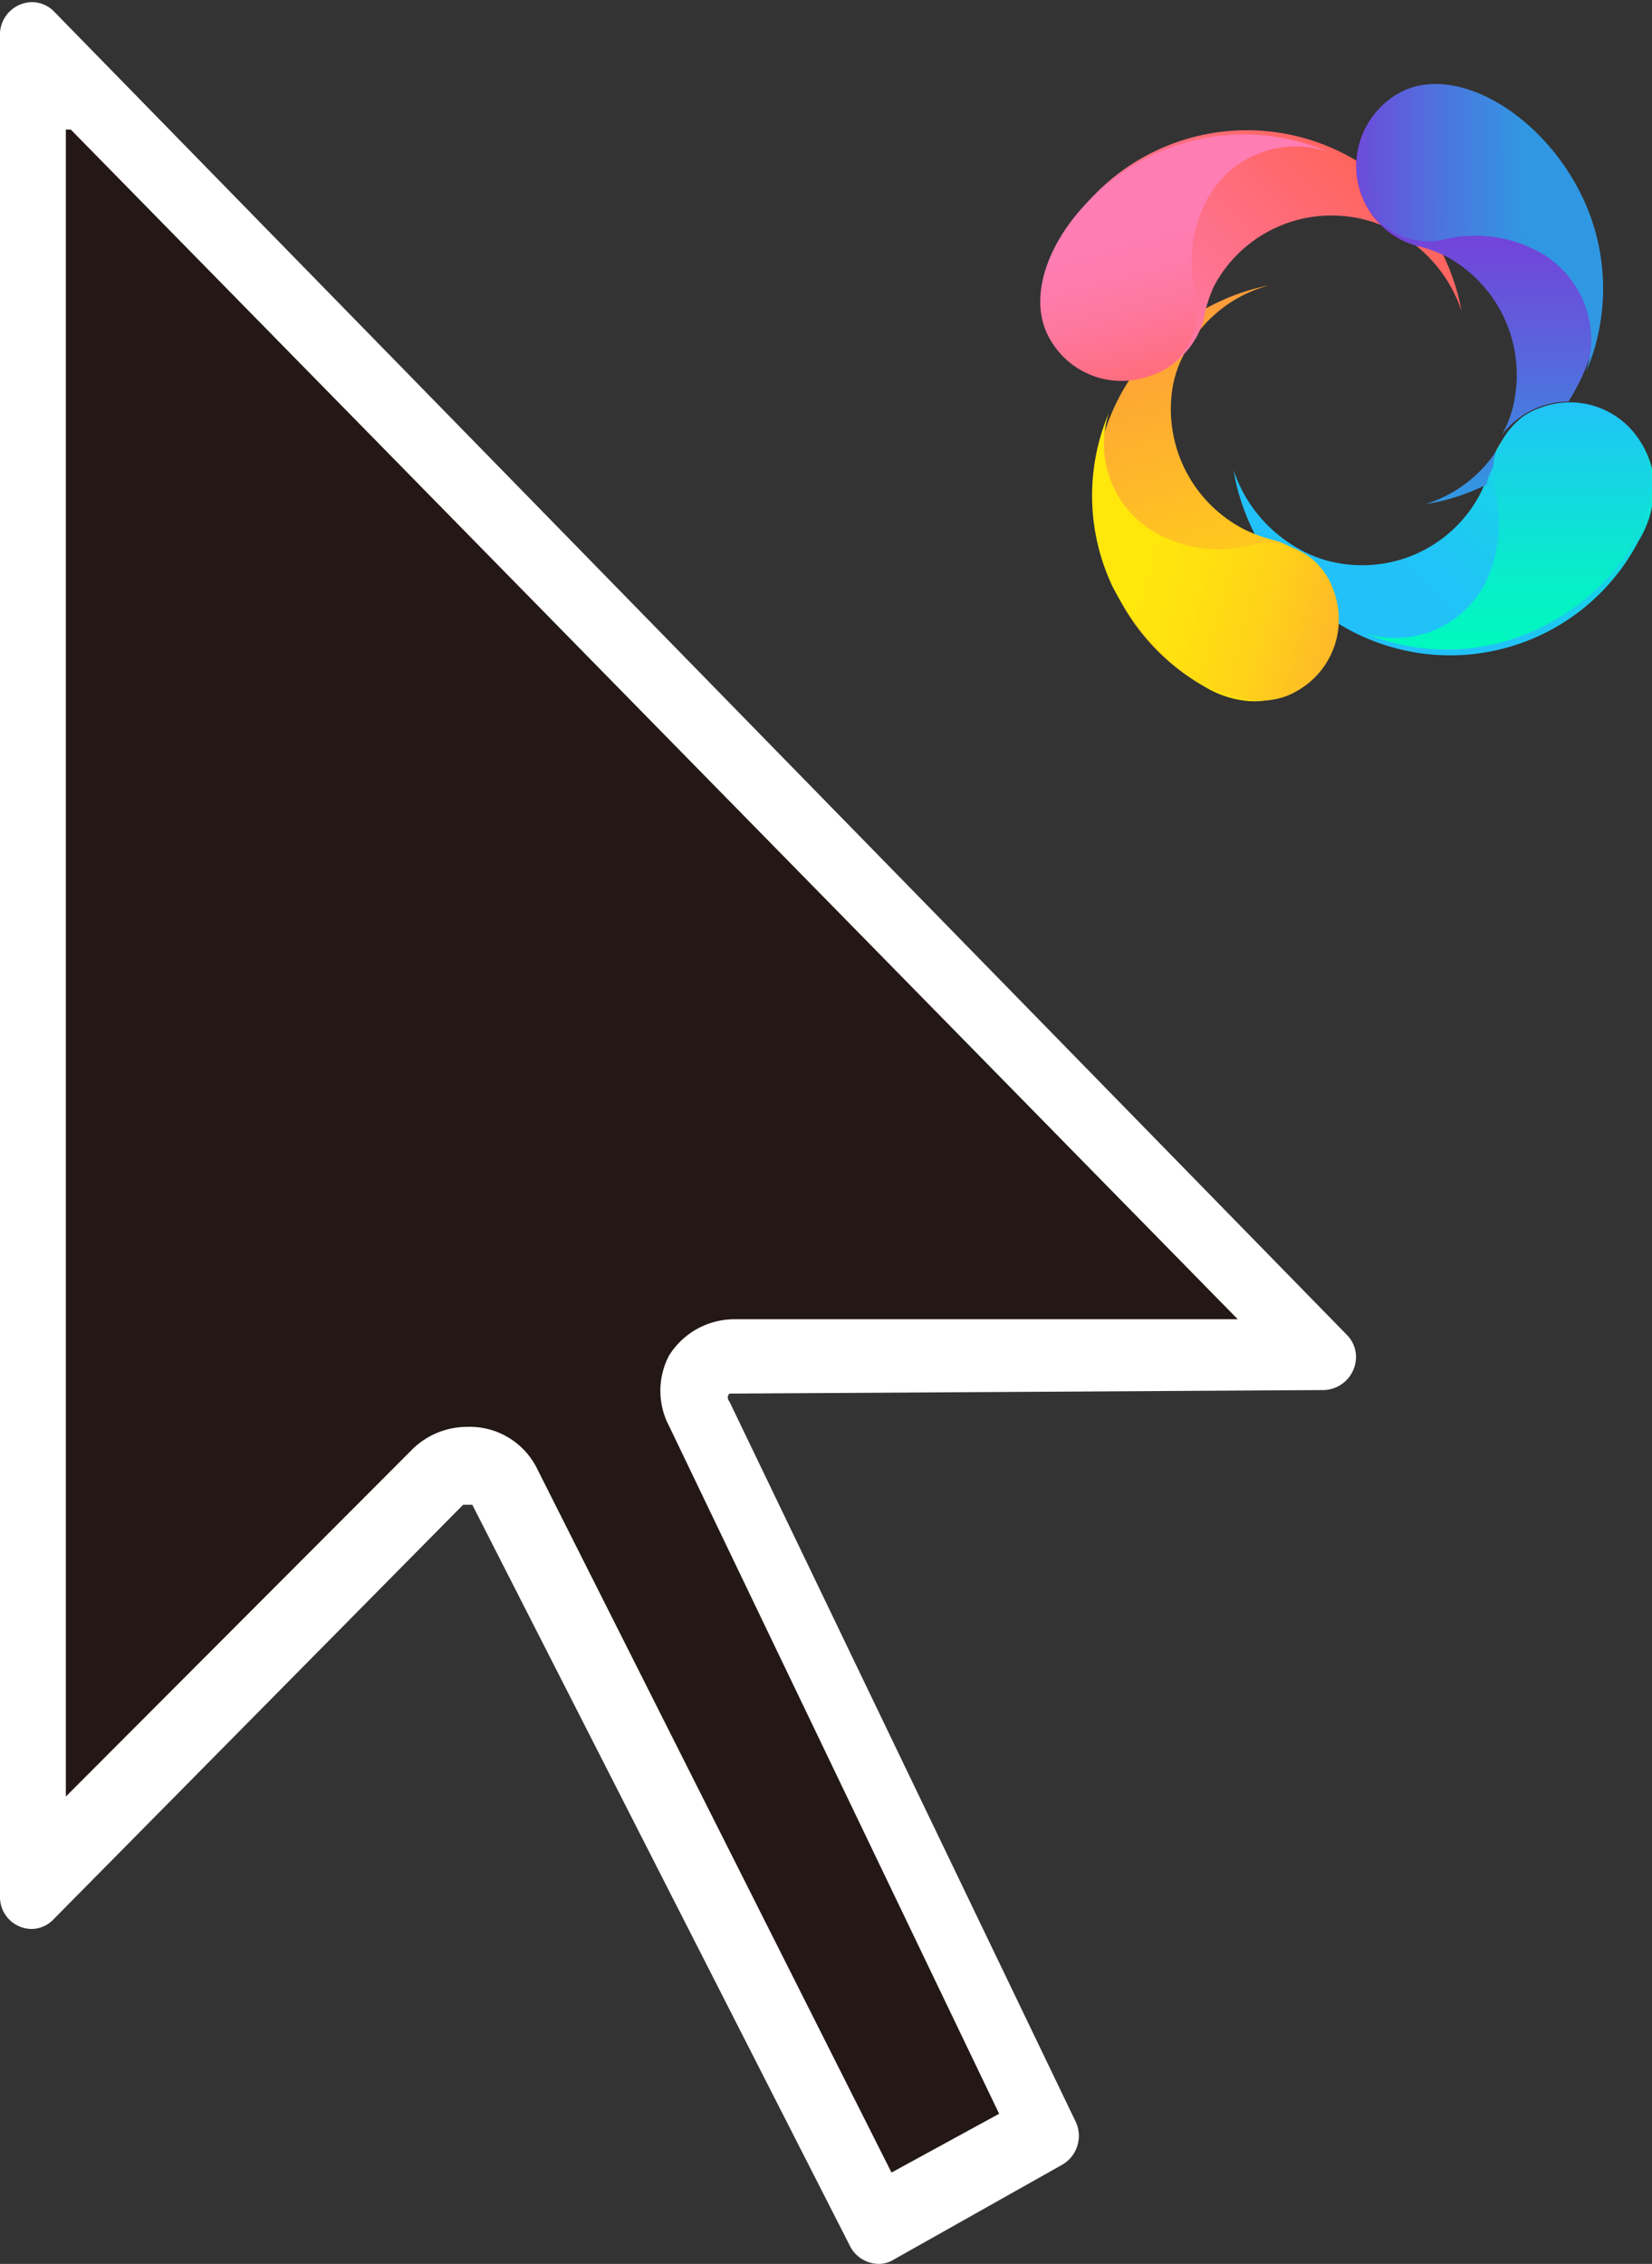 <svg id="图层_1" data-name="图层 1" xmlns="http://www.w3.org/2000/svg" xmlns:xlink="http://www.w3.org/1999/xlink" viewBox="0 0 23.33 31.97"><rect x="0" y="0" width="23.33" height="31.97" fill="#333333" stroke="none"/><defs><style>.cls-1{fill:#231815;}.cls-2{fill:#fff;}.cls-3{fill:url(#未命名的渐变_5);}.cls-4{fill:url(#未命名的渐变_2);}.cls-5{fill:url(#未命名的渐变_3);}.cls-6{fill:url(#未命名的渐变_4);}.cls-7{fill:url(#未命名的渐变_6);}.cls-8{fill:url(#未命名的渐变_6-2);}.cls-9{fill:url(#未命名的渐变_7);}.cls-10{fill:url(#未命名的渐变_8);}.cls-11{fill:url(#未命名的渐变_9);}.cls-12{fill:url(#未命名的渐变_10);}</style><linearGradient id="未命名的渐变_5" x1="148.17" y1="-129.82" x2="153.11" y2="-129.82" gradientTransform="matrix(0.71, -0.71, -0.71, -0.71, -177.85, 21.69)" gradientUnits="userSpaceOnUse"><stop offset="0" stop-color="#22c1f9"/><stop offset="0.25" stop-color="#20c5f5"/><stop offset="0.52" stop-color="#18d2e8"/><stop offset="0.8" stop-color="#0ce6d2"/><stop offset="1" stop-color="#01f9be"/></linearGradient><linearGradient id="未命名的渐变_2" x1="146.68" y1="-130.01" x2="149.55" y2="-125.04" gradientTransform="matrix(0.71, -0.71, -0.71, -0.71, -177.85, 21.69)" gradientUnits="userSpaceOnUse"><stop offset="0" stop-color="#ffe70c"/><stop offset="0.19" stop-color="#ffd815"/><stop offset="1" stop-color="#fe9d3a"/></linearGradient><linearGradient id="未命名的渐变_3" x1="148.2" y1="-125.72" x2="153.14" y2="-125.72" gradientTransform="matrix(0.71, -0.71, -0.71, -0.71, -177.85, 21.69)" gradientUnits="userSpaceOnUse"><stop offset="0" stop-color="#fe7db3"/><stop offset="1" stop-color="#ff604f"/></linearGradient><linearGradient id="未命名的渐变_4" x1="148.17" y1="-129.82" x2="153.11" y2="-129.82" gradientTransform="matrix(0.71, -0.71, -0.71, -0.71, -177.85, 21.69)" gradientUnits="userSpaceOnUse"><stop offset="0" stop-color="#01f9be"/><stop offset="0.01" stop-color="#03f9bf"/><stop offset="0.23" stop-color="#2cfbd3"/><stop offset="0.44" stop-color="#4cfce3"/><stop offset="0.64" stop-color="#63fdee"/><stop offset="0.83" stop-color="#71fef5"/><stop offset="1" stop-color="#76fef7"/></linearGradient><linearGradient id="未命名的渐变_6" x1="150.68" y1="-130.02" x2="154.85" y2="-125.84" gradientTransform="matrix(0.71, -0.71, -0.71, -0.71, -177.85, 21.69)" gradientUnits="userSpaceOnUse"><stop offset="0" stop-color="#3098e2"/><stop offset="0.01" stop-color="#3197e2"/><stop offset="0.33" stop-color="#5767dd"/><stop offset="0.62" stop-color="#7344d9"/><stop offset="0.85" stop-color="#842fd7"/><stop offset="1" stop-color="#8a27d6"/></linearGradient><linearGradient id="未命名的渐变_6-2" x1="150.87" y1="-130.22" x2="155.06" y2="-126.03" xlink:href="#未命名的渐变_6"/><linearGradient id="未命名的渐变_7" x1="149.68" y1="-131.96" x2="152.15" y2="-129.5" gradientTransform="matrix(0.71, -0.71, -0.71, -0.71, -177.85, 21.69)" gradientUnits="userSpaceOnUse"><stop offset="0" stop-color="#01f9be"/><stop offset="0.29" stop-color="#08edca"/><stop offset="0.81" stop-color="#1aceeb"/><stop offset="1" stop-color="#22c1f9"/></linearGradient><linearGradient id="未命名的渐变_8" x1="460.49" y1="31.2" x2="462.02" y2="33.85" gradientTransform="matrix(-0.71, 0.71, 0.71, 0.71, 319.97, -345.6)" gradientUnits="userSpaceOnUse"><stop offset="0" stop-color="#fe7db3"/><stop offset="0.17" stop-color="#fe7bab"/><stop offset="0.42" stop-color="#fe7597"/><stop offset="0.72" stop-color="#ff6b75"/><stop offset="1" stop-color="#ff604f"/></linearGradient><linearGradient id="未命名的渐变_9" x1="396.15" y1="-205.44" x2="399.58" y2="-203.47" gradientTransform="matrix(0.71, 0.71, 0.71, -0.71, -119.66, -417.94)" gradientUnits="userSpaceOnUse"><stop offset="0" stop-color="#ffe70c"/><stop offset="0.21" stop-color="#ffe10f"/><stop offset="0.47" stop-color="#ffd219"/><stop offset="0.76" stop-color="#feb829"/><stop offset="1" stop-color="#fe9d3a"/></linearGradient><linearGradient id="未命名的渐变_10" x1="231.63" y1="139.45" x2="234.09" y2="141.92" gradientTransform="matrix(-0.71, -0.71, -0.71, 0.71, 285.04, 68.37)" gradientUnits="userSpaceOnUse"><stop offset="0" stop-color="#3098e2"/><stop offset="0.33" stop-color="#4b76de"/><stop offset="1" stop-color="#8a27d6"/></linearGradient></defs><path class="cls-1" d="M7,20.74H6.57a.59.59,0,0,0-.42.17L.41,26.72.5.46l18.23,18.7H10.09l-.21.27a.56.56,0,0,0,0,.56l4.88,10.18-2.4,1.27Z" transform="translate(0 0.03)"/><path class="cls-2" d="M1,1.8,17.48,18.6H10.37a1.09,1.09,0,0,0-.92.51,1.07,1.07,0,0,0,0,1l4.66,9.71-1.52.83-5-9.93a1.06,1.06,0,0,0-1-.6,1.1,1.1,0,0,0-.77.32L.93,25.34V1.8M.45,0A.46.46,0,0,0,0,.43V26.75a.45.45,0,0,0,.44.46h0a.43.43,0,0,0,.32-.14l5.78-5.85h.13L12,31.68a.46.46,0,0,0,.41.26.39.39,0,0,0,.21-.06L15,30.54a.47.47,0,0,0,.19-.61L10.3,19.76a.08.08,0,0,1,0-.11h0l8.4-.05h0a.47.47,0,0,0,.45-.47.44.44,0,0,0-.13-.31L.77.14A.44.44,0,0,0,.45,0Z" transform="translate(0 0.03)"/><path class="cls-3" d="M22.84,5.89a1.18,1.18,0,0,0-.65-.22,1.23,1.23,0,0,0-.94.47h0l-.12.19a1.31,1.31,0,0,0-.08.21,1.72,1.72,0,0,1-.16.43,1.88,1.88,0,0,1-2,.95,1.68,1.68,0,0,1-.53-.19,2,2,0,0,1-.94-1.12,3.12,3.12,0,0,0,1.24,2,3,3,0,0,0,4.48-1,1.43,1.43,0,0,0,.21-.63A1.14,1.14,0,0,0,22.84,5.89Z" transform="translate(0 0.03)"/><path class="cls-4" d="M17,9.66a1.43,1.43,0,0,0,.63.21,1.11,1.11,0,0,0,1-.48A1.17,1.17,0,0,0,18,7.6a2.09,2.09,0,0,1-.44-.16,1.91,1.91,0,0,1-1-2,1.55,1.55,0,0,1,.19-.52A1.89,1.89,0,0,1,17.92,4,3.06,3.06,0,0,0,17,9.66Z" transform="translate(0 0.03)"/><path class="cls-5" d="M14.92,3.48a1.55,1.55,0,0,0-.2.64,1.12,1.12,0,0,0,.48,1A1.17,1.17,0,0,0,17,4.48,1.79,1.79,0,0,1,17.15,4a1.88,1.88,0,0,1,2.55-.76,2,2,0,0,1,.94,1.12,3.11,3.11,0,0,0-1.23-1.95A3,3,0,0,0,14.92,3.48Z" transform="translate(0 0.03)"/><path class="cls-6" d="M21.25,6.14a1.32,1.32,0,0,0-.12.2l.12-.19Z" transform="translate(0 0.03)"/><path class="cls-7" d="M21.13,6.34a1.86,1.86,0,0,1-1,.75A3,3,0,0,0,21,6.81c0-.09.06-.18.09-.26A.74.74,0,0,1,21.13,6.34Z" transform="translate(0 0.03)"/><path class="cls-8" d="M21,1.37a1.55,1.55,0,0,0-.64-.2,1.12,1.12,0,0,0-1,.48A1.17,1.17,0,0,0,20,3.44a1.79,1.79,0,0,1,.44.16,1.9,1.9,0,0,1,.95,2,1.55,1.55,0,0,1-.18.51,1.2,1.2,0,0,1,.94-.47A3,3,0,0,0,21,1.37Z" transform="translate(0 0.03)"/><path class="cls-9" d="M19.27,8.91A1.42,1.42,0,0,0,21,8.15a1.94,1.94,0,0,0,.11-1.27A1,1,0,0,1,21.35,6a.89.89,0,0,1,.4-.27,1.17,1.17,0,0,1,1.43.5c.47.78-.25,2.05-1.46,2.62A3,3,0,0,1,19.27,8.91Z" transform="translate(0 0.03)"/><path class="cls-10" d="M18.77,2.12A1.42,1.42,0,0,0,17,2.88a1.89,1.89,0,0,0-.11,1.27,1,1,0,0,1-.22.85.87.87,0,0,1-.41.27,1.16,1.16,0,0,1-1.42-.49c-.48-.78.25-2.06,1.46-2.63A3,3,0,0,1,18.77,2.12Z" transform="translate(0 0.03)"/><path class="cls-11" d="M15.66,5.8a1.44,1.44,0,0,0,.77,1.75,1.8,1.8,0,0,0,1.27.11,1,1,0,0,1,.86.23,1,1,0,0,1,.27.41,1.16,1.16,0,0,1-.5,1.42c-.77.47-2-.26-2.62-1.47A3,3,0,0,1,15.66,5.8Z" transform="translate(0 0.03)"/><path class="cls-12" d="M22.4,5.22a1.42,1.42,0,0,0-.76-1.74,1.87,1.87,0,0,0-1.28-.12,1,1,0,0,1-.85-.23.92.92,0,0,1-.27-.4,1.17,1.17,0,0,1,.49-1.43c.78-.47,2.06.26,2.63,1.48A3,3,0,0,1,22.4,5.22Z" transform="translate(0 0.03)"/></svg>